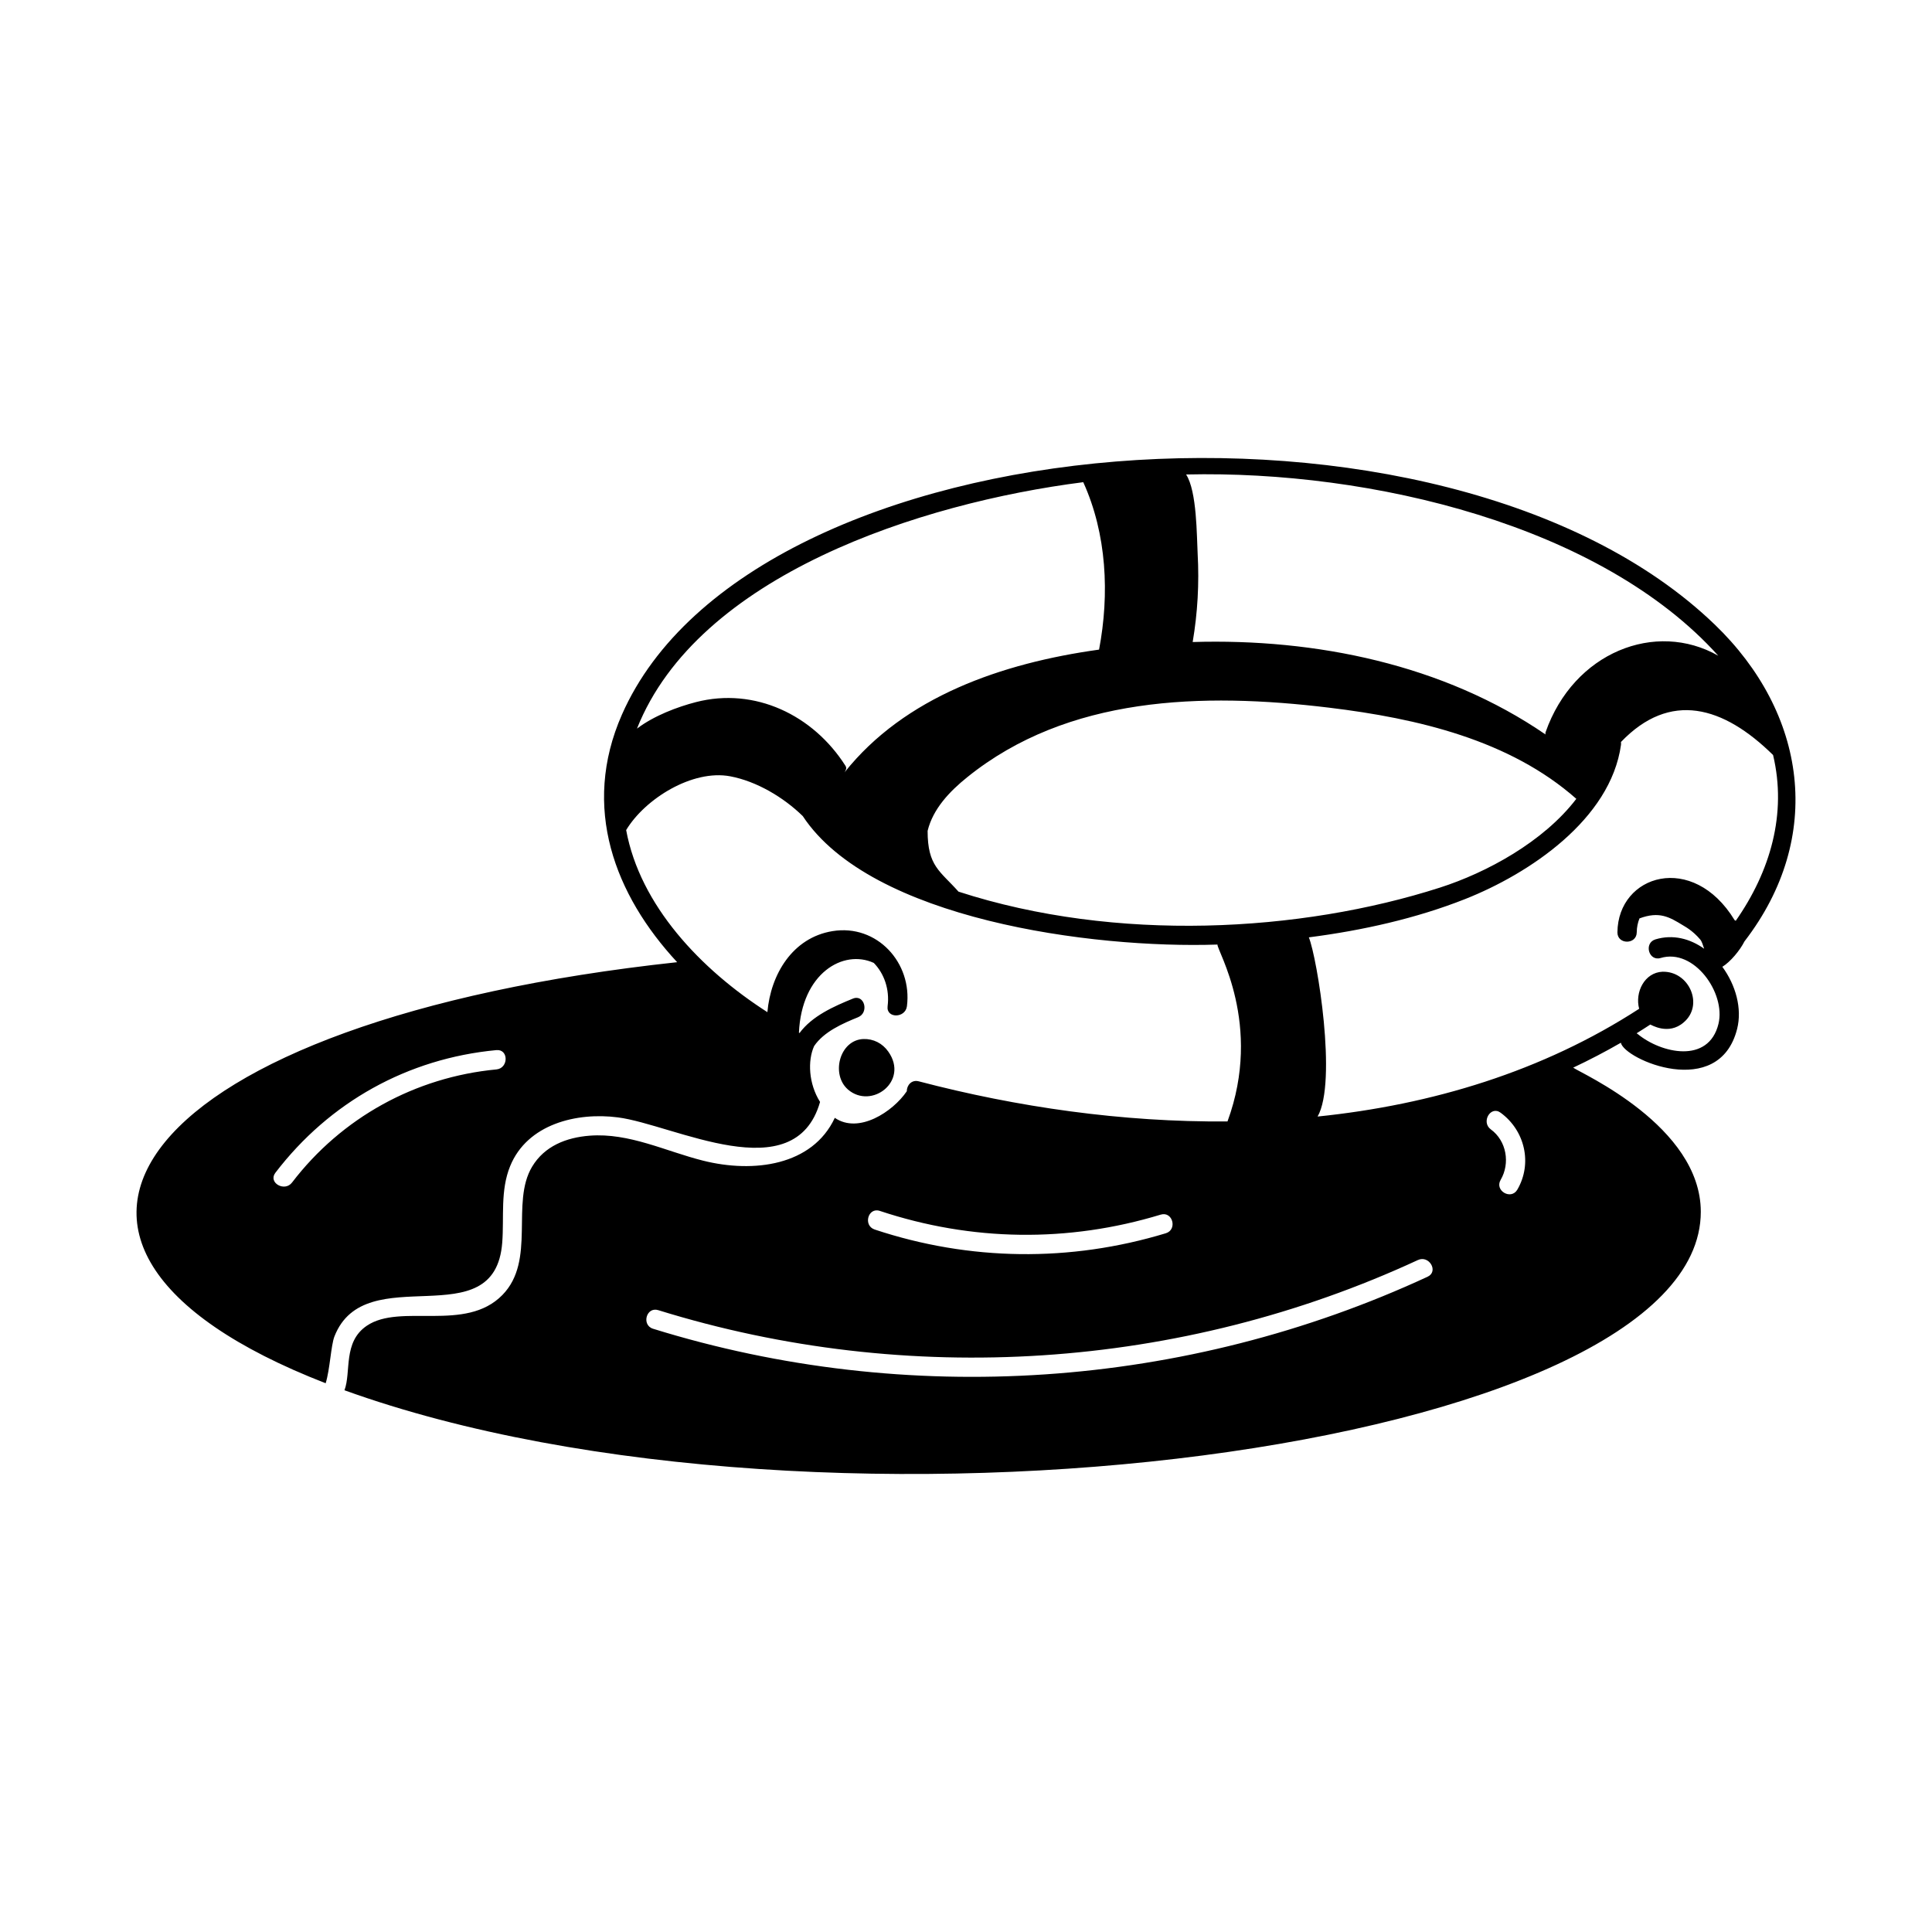 <svg id="Layer_1" enable-background="new 0 0 300 300" height="512" viewBox="0 0 300 300" width="512" xmlns="http://www.w3.org/2000/svg"><g id="Customer_Services"><g><path d="m137.939 163.3c-.92-1.311-2.33-2.011-3.87-1.96-3.696.14-5.09 5.492-2.4 7.84 3.648 3.141 9.516-1.278 6.27-5.88z"/><path d="m266.232 96.95c-41.869-40.291-149.467-31.802-169.651 13.993-6.376 14.467-1.084 28.062 8.567 38.465-.003.001-.007.001-.01.001-83.256 8.999-110.576 43.63-54.57 65.38.671-2.145.821-5.878 1.36-7.26 4.806-12.305 24.934.386 26.06-14.6.3-3.97-.32-8.07 1.23-11.86 2.66-6.52 10.33-8.399 16.74-7.56 8.665 1.121 27.44 11.376 31.38-2.4-1.79-2.846-1.942-6.412-.925-8.67 1.511-2.238 4.426-3.51 6.823-4.483 1.765-.718.994-3.621-.797-2.893-2.95 1.198-6.329 2.693-8.288 5.343-.004-.003-.009-.005-.014-.007-.03-.02-.05-.03-.08-.04.406-9.262 6.909-13.004 11.62-10.84h.003c1.597 1.64 2.487 4.081 2.147 6.729-.246 1.91 2.757 1.892 3 0 .866-6.733-4.648-12.792-11.556-11.663-6.225 1.016-9.605 6.741-10.11 12.583-10.362-6.643-19.775-16.577-21.931-28.274 2.917-4.86 10.304-9.457 16.167-8.348 4.069.771 8.234 3.227 11.256 6.175 10.574 16.035 44.87 20.608 64.396 19.95-.153.813 7.097 12.393 1.556 27.465-16.322.14-32.725-2.237-47.943-6.229-1.13-.297-1.863.644-1.857 1.542-.002.003-.004.007-.006.01-2.162 3.18-7.463 6.666-11.17 4.119-3.482 7.449-12.638 8.612-20.45 6.65-5.82-1.46-11.47-4.35-17.61-3.88-3.64.28-7.02 1.61-8.94 4.81-3.381 5.628.652 14.546-4.62 19.931-5.734 5.858-15.83 1.214-21.06 4.779-3.725 2.53-2.39 7.158-3.46 10.011 74.499 26.888 210.61 9.358 210.61-27.71 0-13.315-18.619-21.517-19.816-22.384 2.513-1.188 4.984-2.471 7.404-3.868.506 2.572 15.235 9.018 18.054-2.15.802-3.179-.23-6.829-2.297-9.641 1.249-.762 2.747-2.568 3.426-3.928 0-.01.01-.01.01-.02.048-.059.032-.039.035-.043 12.41-16.148 9.669-35.376-4.682-49.187zm.58 4.871c-9.728-5.537-22.467-.538-26.816 11.879-.039.11-.036.231-.009.348-15.823-10.864-35.701-14.932-54.789-14.354.768-4.526 1.026-9.106.773-13.697-.147-2.668-.094-9.713-1.794-12.32 28.819-.666 64.43 7.906 82.635 28.145zm-98.605-26.947c3.655 8.042 4.092 17.381 2.455 25.998-15.142 2.104-30.193 7.335-39.522 19.062.168-.296.397-.619.147-1.014-4.995-7.869-14.059-12.259-23.22-9.897-2.855.735-6.522 2.109-9.159 4.118 9.45-23.788 43.921-35.035 69.3-38.268zm-91.128 91.186c-12.59 1.189-24.04 7.5-31.73 17.56-1.15 1.521-3.76.021-2.59-1.51 8.4-10.99 20.55-17.75 34.32-19.05 1.92-.18 1.91 2.82 0 3zm71.759-27.604c-2.881-3.235-4.799-3.933-4.799-9.437.83-3.42 3.41-6.13 6.16-8.34 15.592-12.569 36.42-13.188 56.2-10.79 13.755 1.668 28.035 5.021 38.372 14.155-5.122 6.705-13.981 11.473-21.164 13.779-21.655 6.954-50.301 8.57-74.768.632zm-12.219 49.573c14.26 4.74 29.23 4.95 43.61.58 1.86-.57 2.64 2.33.8 2.89-14.86 4.511-30.47 4.32-45.21-.579-1.83-.61-1.04-3.5.8-2.891zm96.39-15.25c3.77 2.75 4.98 7.87 2.6 11.95-.979 1.67-3.57.15-2.59-1.52 1.5-2.561.93-6.051-1.53-7.841-1.54-1.13-.04-3.729 1.52-2.59zm-130.8 30.66c38.74 12.021 81.14 9.271 117.96-7.78 1.74-.81 3.26 1.771 1.51 2.59-37.55 17.391-80.72 20.351-120.27 8.08-1.84-.569-1.05-3.46.8-2.89zm164.638-44.47c-1.529 6.289-8.929 4.588-12.556 1.586-.052-.043-.106-.072-.16-.107.714-.44 1.42-.896 2.125-1.357.1.008 2.813 1.731 5.182-.331 3.181-2.68.868-7.98-3.29-7.87-2.781.118-4.309 3.169-3.623 5.753-14.996 9.727-32.191 14.911-49.929 16.733 3.076-5.383-.062-24.636-1.361-27.824 8.384-1.08 16.704-2.955 24.265-5.945 9.955-3.936 22.583-12.354 24.205-23.938.022-.159.015-.308-.004-.451 7.632-7.967 15.882-5.596 23.62 2.021 2.177 9.116-.428 18.069-5.797 25.745-.064-.042-.108-.073-.179-.11-6.472-10.628-18.11-7.088-18.192 1.899-.018 1.931 2.982 1.933 3 0 .007-.788.163-1.513.426-2.163 3.09-1.149 4.649-.21 6.749 1.07.226.159 1.461.752 2.71 2.24.19.22.39.79.58 1.39v.007c-2.19-1.561-4.84-2.269-7.555-1.453-1.844.555-1.059 3.451.797 2.894 5.202-1.563 10.142 5.459 8.985 10.213z"/></g></g></svg>